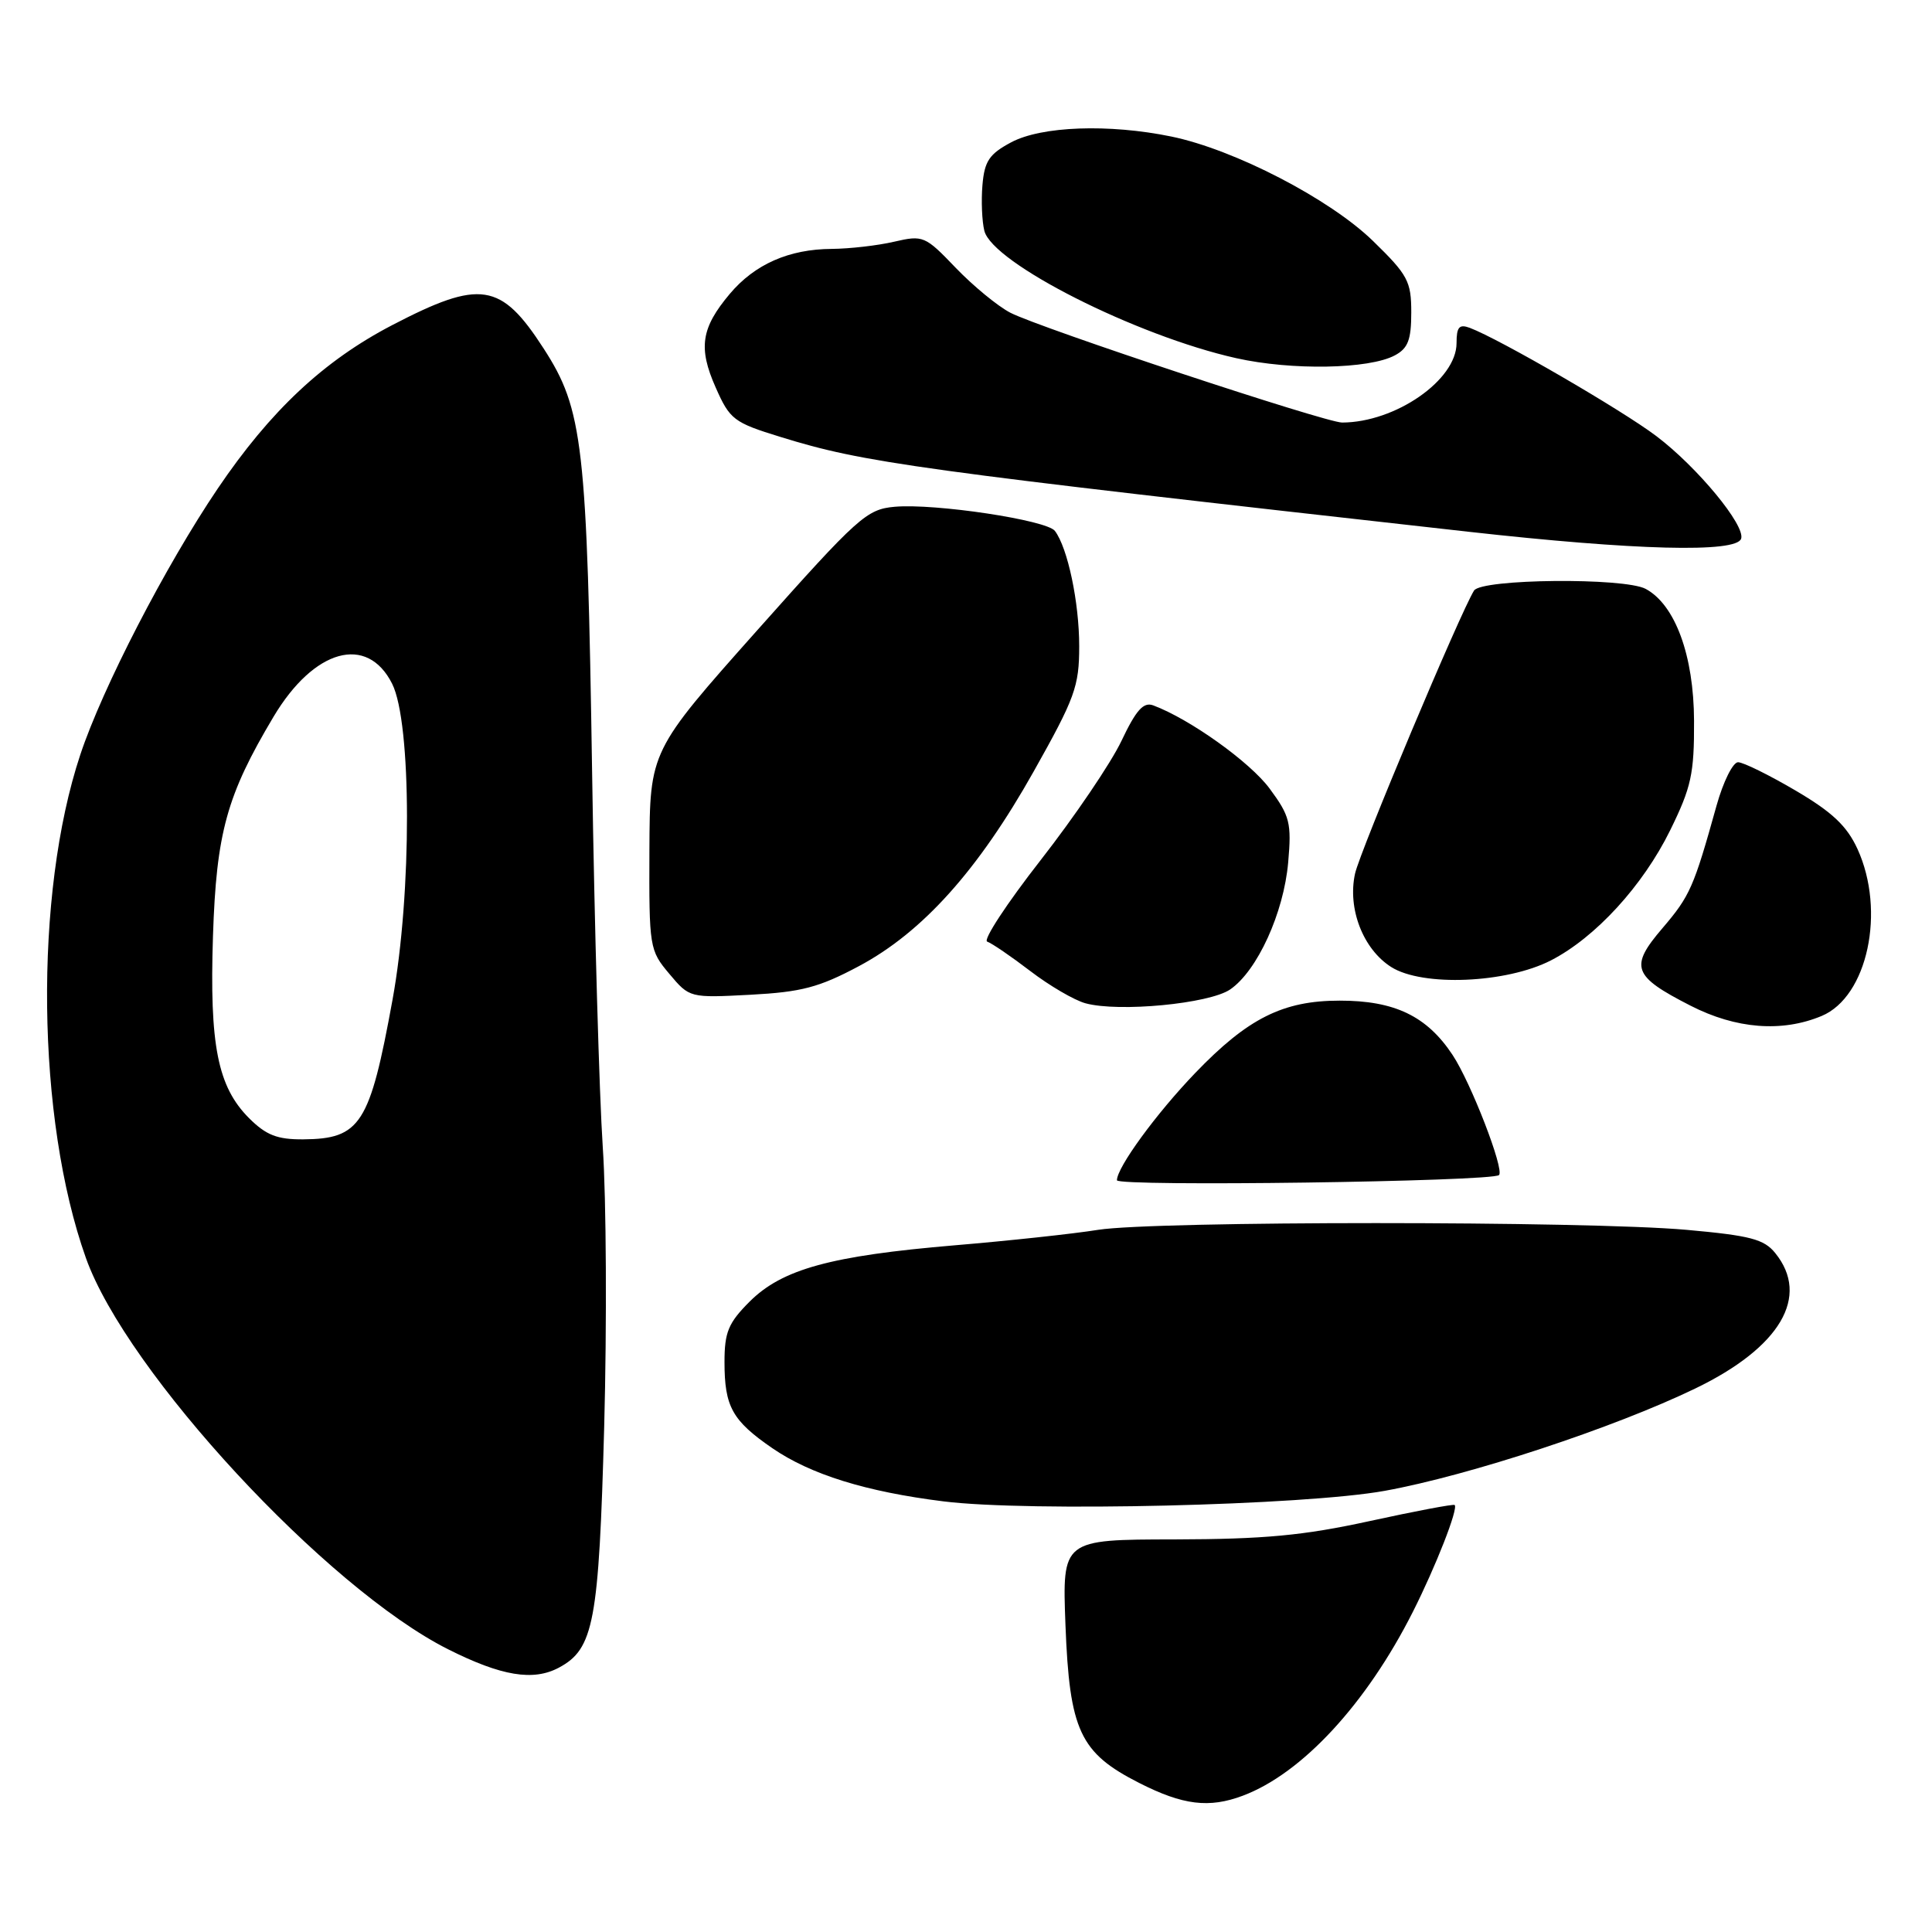 <?xml version="1.0" encoding="UTF-8" standalone="no"?>
<!DOCTYPE svg PUBLIC "-//W3C//DTD SVG 1.1//EN" "http://www.w3.org/Graphics/SVG/1.1/DTD/svg11.dtd" >
<svg xmlns="http://www.w3.org/2000/svg" xmlns:xlink="http://www.w3.org/1999/xlink" version="1.1" viewBox="0 0 256 256">
 <g >
 <path fill="currentColor"
d=" M 164.68 237.94 C 172.52 235.00 181.06 225.77 187.22 213.56 C 190.26 207.53 193.25 199.91 192.75 199.42 C 192.61 199.27 187.54 200.23 181.49 201.55 C 172.69 203.47 167.54 203.95 155.62 203.98 C 140.75 204.00 140.75 204.00 141.18 215.33 C 141.72 229.32 143.09 232.26 150.95 236.25 C 156.75 239.20 160.21 239.62 164.68 237.94 Z  M 74.06 220.97 C 78.69 218.49 79.35 214.95 80.06 189.00 C 80.42 175.53 80.34 158.88 79.87 152.00 C 79.41 145.12 78.77 122.85 78.46 102.50 C 77.79 58.83 77.27 54.27 72.03 46.17 C 66.37 37.41 63.66 37.00 51.97 43.08 C 42.90 47.80 35.84 54.41 28.85 64.74 C 21.95 74.94 13.57 91.17 10.64 100.00 C 4.49 118.51 4.82 148.25 11.38 166.68 C 16.75 181.79 43.28 210.45 59.38 218.54 C 66.44 222.09 70.66 222.79 74.06 220.97 Z  M 183.50 197.54 C 194.66 195.52 213.85 189.20 224.66 183.97 C 235.90 178.54 239.88 171.78 235.23 166.04 C 233.74 164.19 231.91 163.72 223.48 162.96 C 210.12 161.77 153.04 161.77 145.50 162.96 C 142.20 163.49 133.65 164.41 126.50 165.01 C 110.06 166.40 103.63 168.17 99.32 172.48 C 96.51 175.29 96.00 176.52 96.00 180.47 C 96.00 186.39 97.02 188.23 102.32 191.88 C 107.41 195.38 114.74 197.66 125.02 198.94 C 136.31 200.35 172.82 199.48 183.50 197.54 Z  M 198.63 155.70 C 199.36 154.97 194.90 143.44 192.47 139.78 C 189.07 134.64 184.79 132.58 177.50 132.59 C 170.00 132.59 165.34 134.93 158.38 142.17 C 153.20 147.56 148.00 154.69 148.00 156.39 C 148.00 157.26 197.76 156.57 198.63 155.70 Z  M 241.38 134.62 C 247.46 132.07 249.89 120.74 246.13 112.50 C 244.73 109.45 242.79 107.61 237.92 104.75 C 234.41 102.69 230.99 101.00 230.30 101.00 C 229.62 101.00 228.33 103.59 227.45 106.75 C 224.43 117.59 223.93 118.72 220.30 122.97 C 215.89 128.12 216.32 129.33 223.99 133.25 C 230.02 136.34 236.11 136.82 241.38 134.62 Z  M 163.00 131.11 C 166.60 128.64 170.10 120.97 170.69 114.28 C 171.15 109.04 170.92 108.13 168.24 104.50 C 165.64 100.98 157.68 95.29 152.82 93.47 C 151.52 92.98 150.55 94.06 148.60 98.17 C 147.21 101.10 142.39 108.21 137.90 113.96 C 133.41 119.71 130.22 124.57 130.81 124.77 C 131.40 124.97 133.97 126.72 136.52 128.67 C 139.07 130.62 142.36 132.54 143.83 132.94 C 148.26 134.15 160.23 133.00 163.00 131.11 Z  M 113.79 128.03 C 122.24 123.53 129.61 115.32 136.97 102.22 C 142.44 92.49 143.00 90.96 143.00 85.62 C 143.00 79.82 141.48 72.60 139.78 70.35 C 138.70 68.91 123.88 66.68 118.55 67.15 C 114.84 67.48 113.71 68.49 100.35 83.50 C 86.11 99.50 86.11 99.50 86.05 112.67 C 86.00 125.55 86.06 125.92 88.69 129.04 C 91.37 132.23 91.39 132.23 99.44 131.81 C 106.19 131.45 108.52 130.84 113.79 128.03 Z  M 205.50 127.26 C 211.40 124.23 217.69 117.37 221.31 110.01 C 224.10 104.33 224.50 102.54 224.47 95.51 C 224.44 86.86 221.97 80.13 218.06 78.03 C 215.21 76.51 196.32 76.69 195.32 78.25 C 193.54 81.06 180.21 112.77 179.55 115.76 C 178.53 120.41 180.62 125.78 184.35 128.14 C 188.50 130.76 199.60 130.29 205.50 127.26 Z  M 230.71 71.38 C 231.29 69.62 224.90 61.89 219.48 57.79 C 214.89 54.32 198.69 44.92 194.75 43.44 C 193.35 42.92 193.00 43.33 193.00 45.47 C 193.00 50.35 184.91 55.97 177.84 55.99 C 175.66 56.00 137.80 43.46 133.88 41.44 C 132.20 40.57 128.95 37.89 126.64 35.49 C 122.58 31.25 122.32 31.14 118.47 32.03 C 116.29 32.54 112.57 32.96 110.22 32.98 C 104.55 33.01 100.01 35.01 96.70 38.94 C 92.90 43.46 92.50 46.09 94.83 51.34 C 96.71 55.60 97.22 55.99 103.43 57.90 C 114.52 61.33 120.88 62.21 194.50 70.45 C 216.67 72.93 230.08 73.28 230.71 71.38 Z  M 184.82 47.09 C 186.57 46.16 187.00 45.03 187.00 41.40 C 187.00 37.27 186.55 36.43 181.93 31.93 C 176.21 26.36 163.56 19.81 155.20 18.09 C 146.93 16.39 138.01 16.71 133.98 18.86 C 131.08 20.41 130.45 21.35 130.18 24.52 C 130.00 26.60 130.12 29.33 130.43 30.58 C 131.50 34.86 150.57 44.50 163.81 47.46 C 171.14 49.10 181.41 48.92 184.82 47.09 Z  M 33.00 148.16 C 28.84 143.99 27.75 138.49 28.22 124.04 C 28.67 110.33 30.04 105.38 36.24 94.98 C 41.60 85.98 48.65 84.02 51.96 90.60 C 54.56 95.77 54.59 118.36 52.01 132.48 C 49.00 148.98 47.77 150.91 40.17 150.97 C 36.73 150.99 35.27 150.42 33.00 148.16 Z "/>
</g>
</svg>